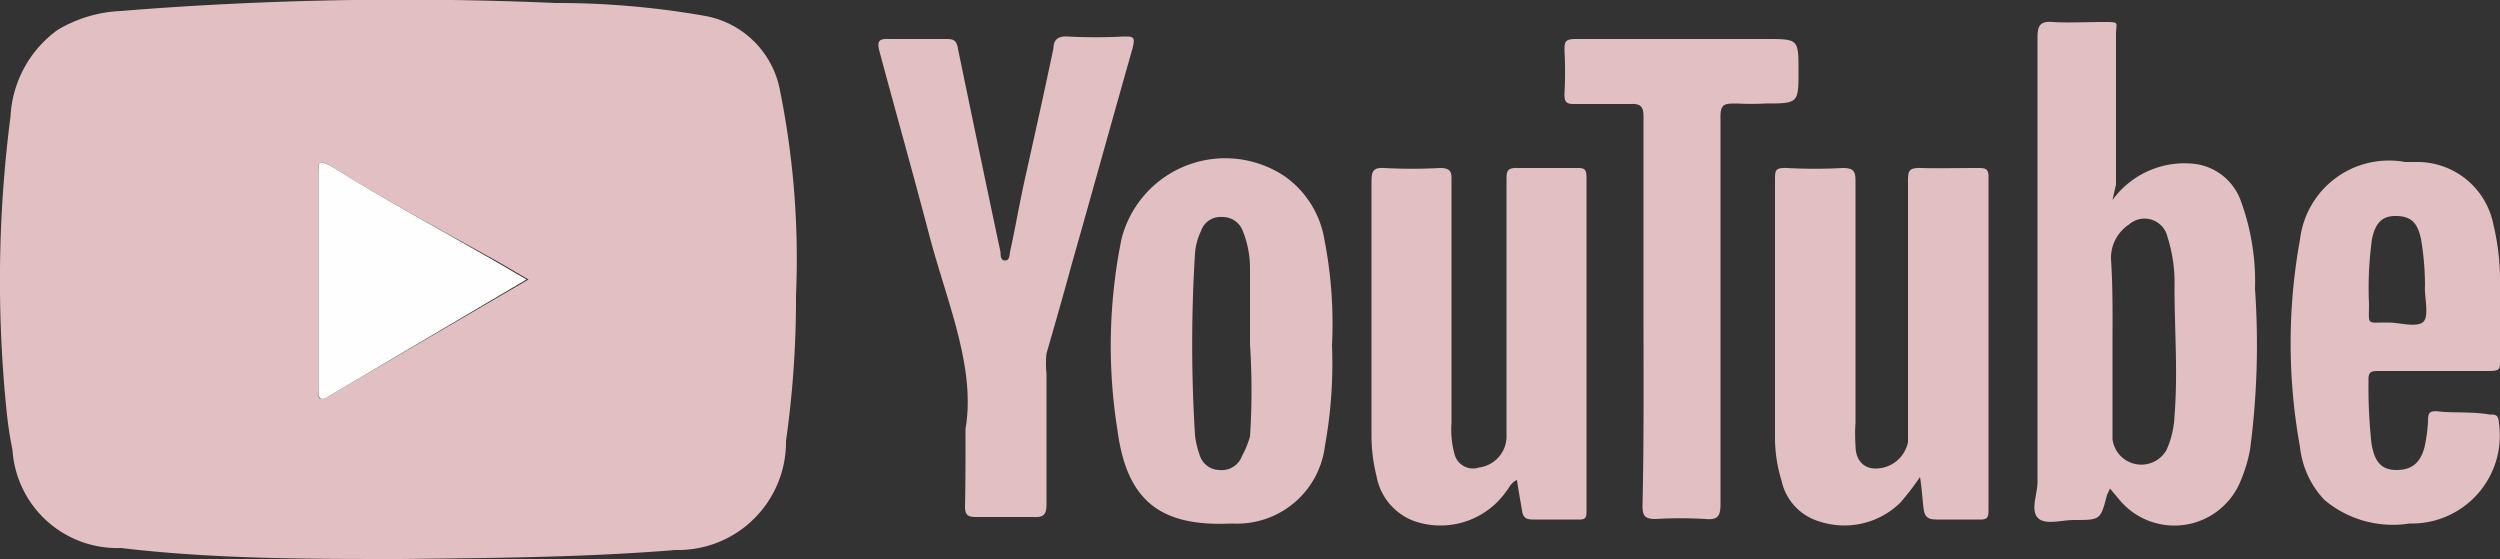 <svg xmlns="http://www.w3.org/2000/svg" viewBox="0 0 50 11.18"><rect x="0" y="0" width="50" height="11.18" fill="#333333" stroke="none"/><defs><style>.cls-1{fill:#e2bfc2;}.cls-2{fill:#fefefe;}</style></defs><g id="Calque_2" data-name="Calque 2"><g id="Calque_4" data-name="Calque 4"><path class="cls-1" d="M8,11.18c-1.87,0-3.73,0-5.58-.22A2.1,2.1,0,0,1,.25,9,7.54,7.54,0,0,1,.13,8.2,25.61,25.61,0,0,1,.21,2.33,2.28,2.28,0,0,1,1.15.6,2.68,2.68,0,0,1,2.41.22a70.19,70.19,0,0,1,8.7-.16,17,17,0,0,1,3,.26,1.86,1.86,0,0,1,1.49,1.49,17,17,0,0,1,.32,4.1,20.23,20.23,0,0,1-.2,2.91A2.16,2.16,0,0,1,13.51,11C11.67,11.15,9.81,11.16,8,11.18Zm2.57-5.59-.6-.35C8.82,4.6,7.7,4,6.6,3.31c-.21-.12-.24-.06-.23.14,0,.45,0,.89,0,1.33v3c0,.23,0,.24.23.13l.54-.32Z"/><path class="cls-1" d="M42.25,4a1.78,1.78,0,0,1,1.56-.73,1.13,1.13,0,0,1,1,.73,4.69,4.69,0,0,1,.29,1.78A16,16,0,0,1,45,9a3,3,0,0,1-.18.6,1.43,1.43,0,0,1-2.42.41l-.2-.24-.06.13c-.13.5-.13.5-.66.5-.25,0-.59.11-.73-.05s0-.47,0-.71c0-3,0-5.93,0-8.89,0-.25.06-.33.31-.31s.65,0,1,0,.26,0,.26.25c0,1,0,2,0,3Zm0,3V8.78A.58.58,0,0,0,43.33,9a1.83,1.83,0,0,0,.16-.68c.07-.86,0-1.72,0-2.58a3,3,0,0,0-.14-1,.47.47,0,0,0-.77-.25.8.8,0,0,0-.36.69C42.26,5.78,42.25,6.39,42.25,7Z"/><path class="cls-1" d="M38.4,9.54a5.32,5.32,0,0,1-.4.52,1.6,1.6,0,0,1-1.61.37,1.09,1.09,0,0,1-.76-.82,2.89,2.89,0,0,1-.13-.88c0-1.71,0-3.42,0-5.13,0-.19,0-.25.24-.24a10.27,10.27,0,0,0,1.11,0c.22,0,.26.06.26.26,0,1.61,0,3.22,0,4.83a3.67,3.67,0,0,0,0,.46c0,.31.18.47.42.46a.66.66,0,0,0,.63-.53c0-.12,0-.25,0-.38,0-1.61,0-3.22,0-4.82,0-.21,0-.29.27-.28s.74,0,1.11,0c.17,0,.24,0,.23.22v6.59c0,.17,0,.23-.21.22h-.84c-.18,0-.23-.07-.25-.23S38.44,9.79,38.4,9.54Z"/><path class="cls-1" d="M30.34,9.6c-.13.06-.15.15-.21.22a1.61,1.61,0,0,1-1.72.64,1.18,1.18,0,0,1-.88-.94,3.31,3.31,0,0,1-.1-.83V3.62c0-.21.05-.27.25-.26a10.46,10.46,0,0,0,1.12,0c.19,0,.24.06.23.25V8.46a1.84,1.84,0,0,0,.06.62.38.38,0,0,0,.49.27.63.63,0,0,0,.55-.66c0-1.69,0-3.38,0-5.07,0-.2,0-.27.25-.26.38,0,.76,0,1.14,0,.15,0,.21,0,.21.19,0,2.22,0,4.43,0,6.65,0,.14,0,.2-.18.19h-.9c-.14,0-.19-.05-.21-.18S30.37,9.82,30.34,9.6Z"/><path class="cls-1" d="M26.64,6.91a9.16,9.16,0,0,1-.14,2,1.77,1.77,0,0,1-1.86,1.56c-1.42.07-2.1-.44-2.29-1.86a10.72,10.72,0,0,1,.08-3.83A2.14,2.14,0,0,1,25.7,3.53a1.94,1.94,0,0,1,.79,1.27A8.79,8.79,0,0,1,26.64,6.91ZM25,6.89c0-.51,0-1,0-1.52a2,2,0,0,0-.14-.74.43.43,0,0,0-.42-.29.41.41,0,0,0-.42.28,1.26,1.26,0,0,0-.12.45,29.31,29.31,0,0,0,0,3.63,1.7,1.7,0,0,0,.09.39.42.42,0,0,0,.4.31.43.43,0,0,0,.45-.28A1.9,1.9,0,0,0,25,8.73,14.13,14.13,0,0,0,25,6.89Z"/><path class="cls-1" d="M19.31,8.58c.21-1.23-.37-2.53-.72-3.86s-.67-2.46-1-3.69c-.06-.22,0-.26.2-.25.37,0,.74,0,1.11,0,.15,0,.23,0,.26.2.28,1.35.56,2.7.85,4.06v0c0,.06,0,.17.09.17s.09-.1.1-.17c.1-.45.18-.92.28-1.38.2-.9.4-1.79.59-2.7,0-.17.1-.24.28-.23a10.46,10.46,0,0,0,1.12,0c.2,0,.24,0,.18.24-.41,1.44-.81,2.89-1.22,4.33-.16.59-.33,1.18-.5,1.77a1.81,1.81,0,0,0,0,.4c0,.87,0,1.74,0,2.61,0,.22-.06.27-.27.26H19.51c-.16,0-.21-.05-.21-.21C19.31,9.72,19.31,9.25,19.31,8.58Z"/><path class="cls-1" d="M48.67,7.42H47.59c-.16,0-.23,0-.22.21a10.2,10.2,0,0,0,.06,1.24c.06.38.21.53.5.53s.49-.13.57-.5a3.47,3.47,0,0,0,.06-.45c0-.17,0-.25.23-.22s.65,0,1,.06c.12,0,.18,0,.19.18a1.76,1.76,0,0,1-1.79,2A2.13,2.13,0,0,1,46.49,10,1.82,1.82,0,0,1,46,8.94a11.58,11.58,0,0,1,0-4.15,1.79,1.79,0,0,1,2.1-1.55h.27a1.55,1.55,0,0,1,1.5,1.26A4.8,4.8,0,0,1,50,5.64c0,.52,0,1,0,1.57,0,.17,0,.21-.22.21ZM48.5,5.71a5.64,5.64,0,0,0-.08-.93c-.07-.33-.2-.45-.48-.46s-.43.12-.5.46a7.08,7.08,0,0,0-.06,1.3c0,.43-.06.37.37.37.24,0,.55.1.7,0S48.48,5.93,48.5,5.71Z"/><path class="cls-1" d="M32.87,6.24c0-1.3,0-2.61,0-3.91,0-.2-.06-.26-.26-.25-.36,0-.72,0-1.09,0-.16,0-.24,0-.23-.22a7.82,7.82,0,0,0,0-.84c0-.18,0-.24.23-.24h3.8c.65,0,.65,0,.65.64s0,.65-.66.65a5.42,5.42,0,0,1-.57,0c-.26,0-.34,0-.33.32,0,.59,0,1.19,0,1.79,0,2,0,3.94,0,5.91,0,.25-.07.31-.3.29a8.51,8.51,0,0,0-1,0c-.22,0-.26-.07-.26-.27C32.88,8.83,32.87,7.53,32.87,6.24Z"/><path class="cls-2" d="M10.53,5.59l-3.39,2-.54.32c-.18.11-.24.1-.23-.13v-3c0-.44,0-.88,0-1.33,0-.2,0-.26.23-.14C7.7,4,8.82,4.6,9.93,5.24Z"/></g></g></svg>